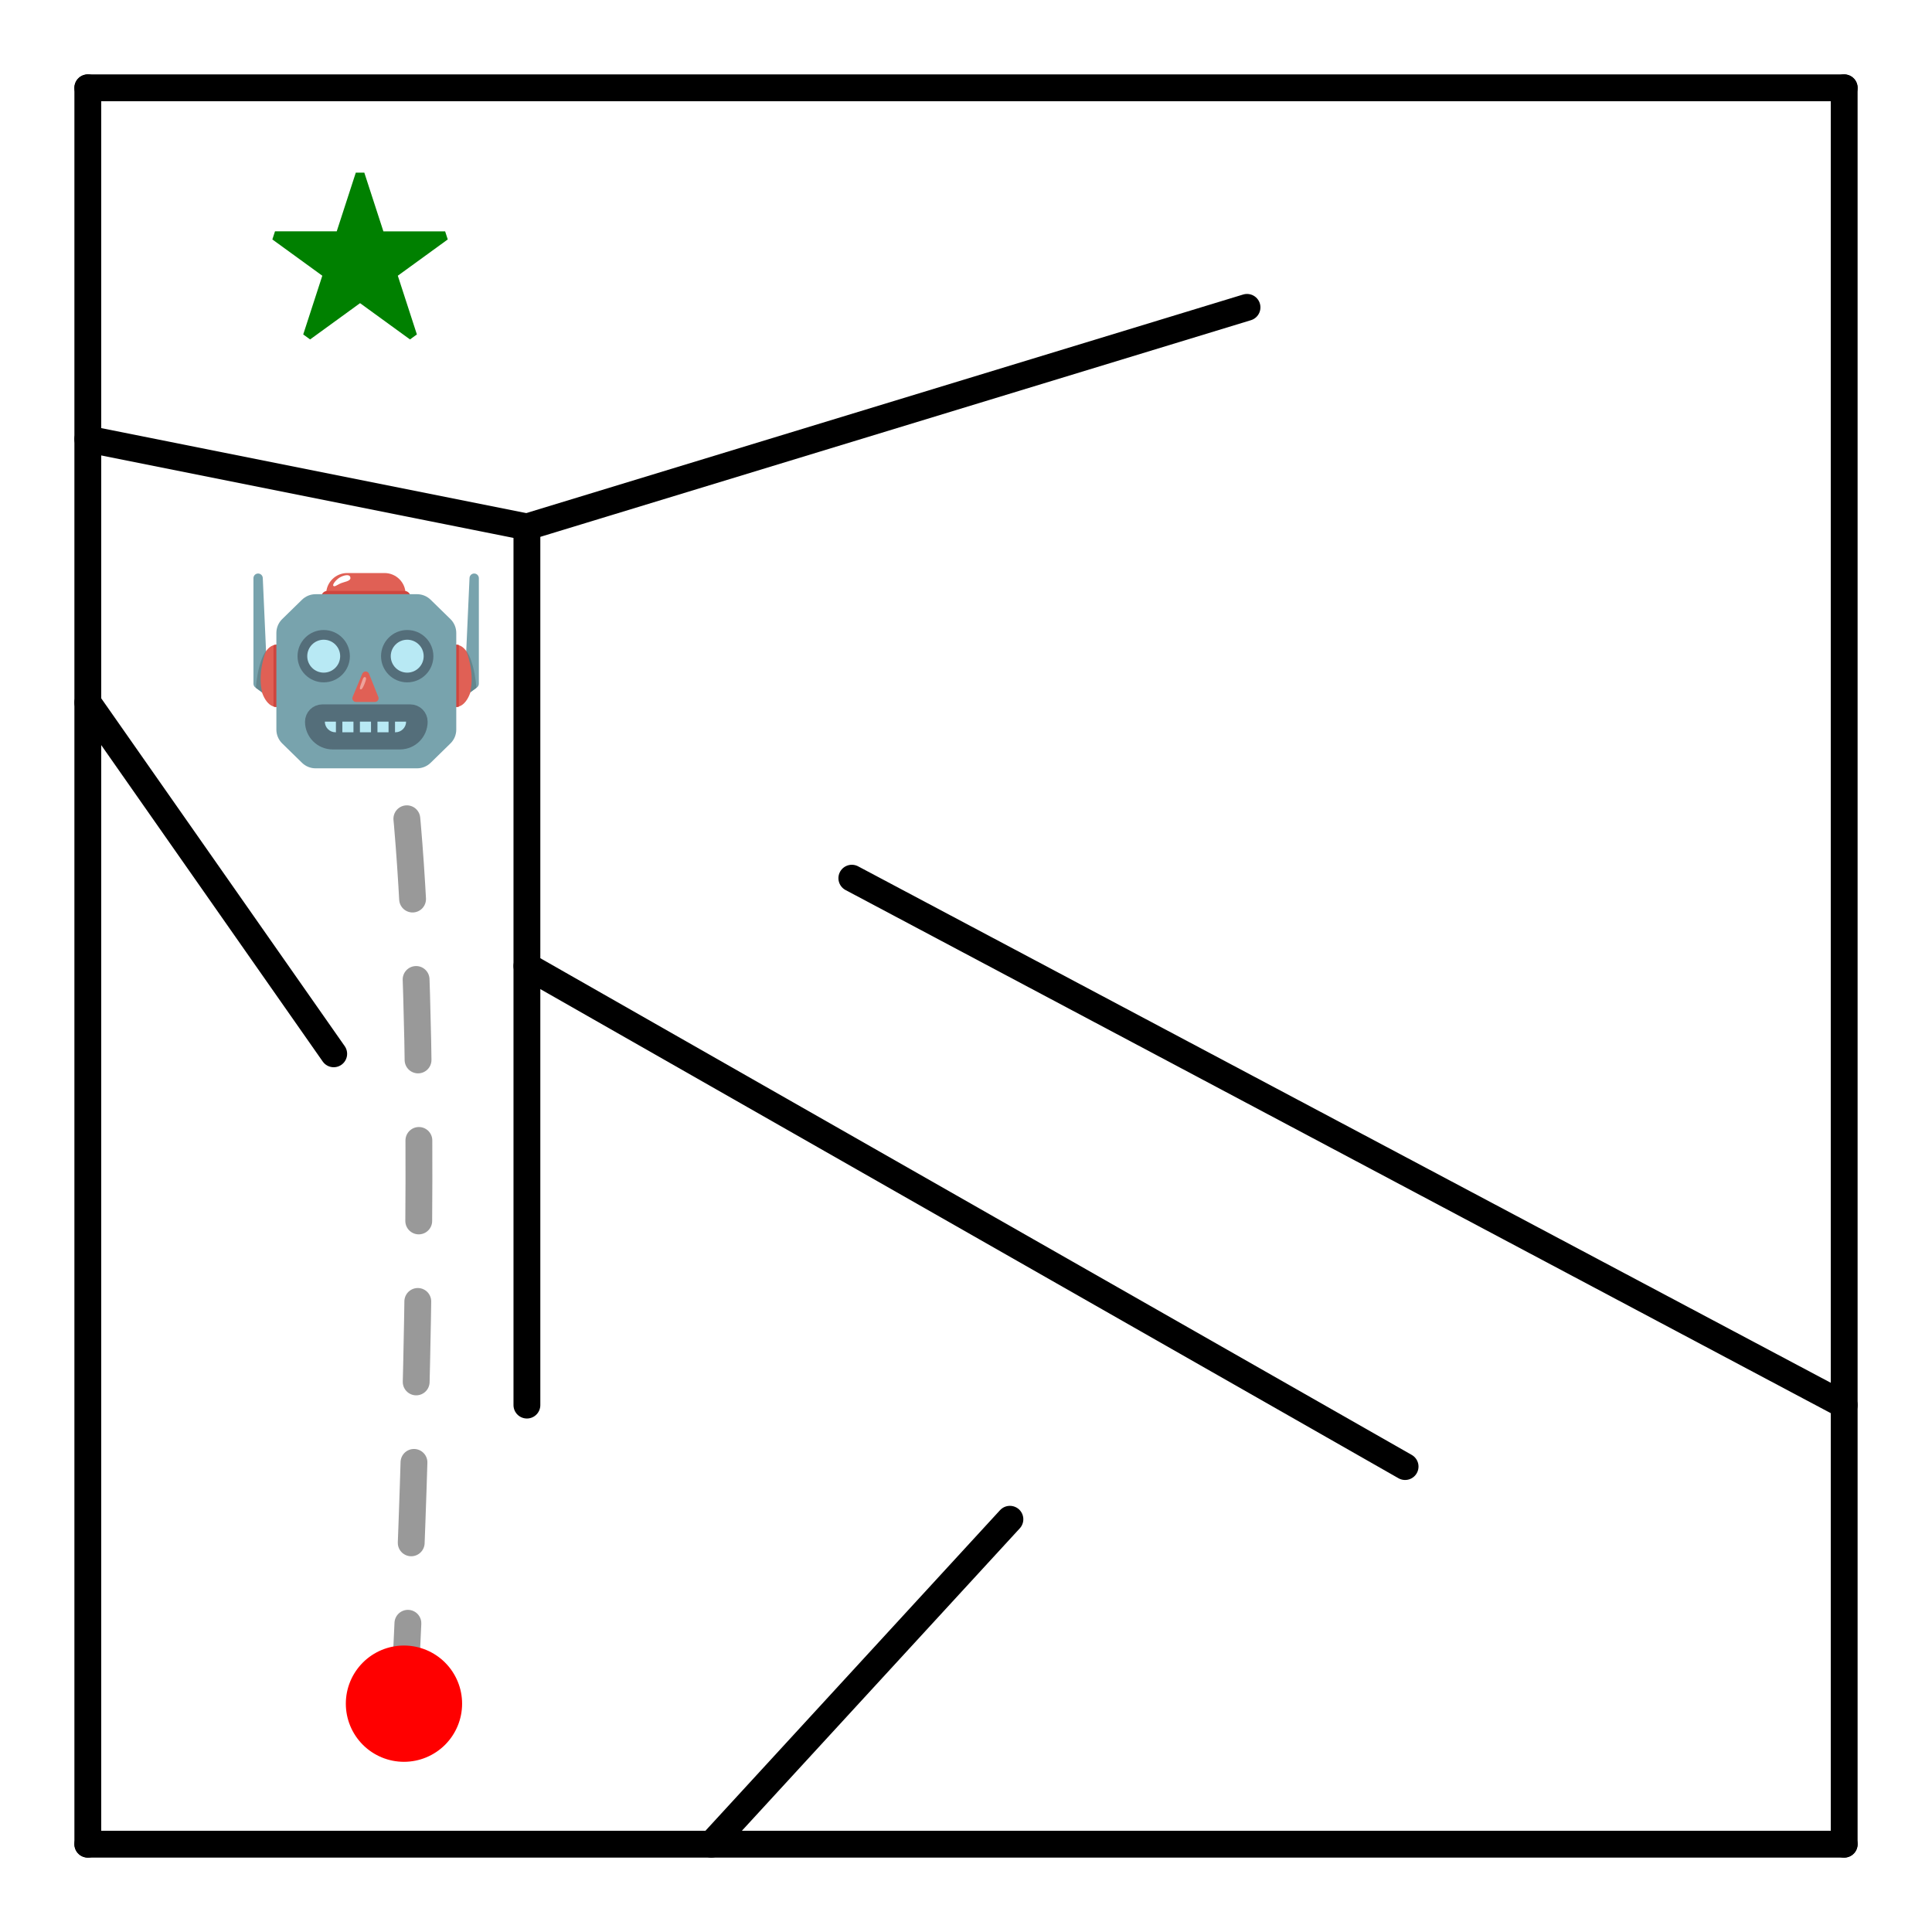 <?xml version="1.0" encoding="UTF-8" standalone="no"?>
<svg
   width="216pt"
   height="216pt"
   viewBox="0 0 216 216"
   version="1.1"
   id="svg14"
   sodipodi:docname="maze-stuck.svg"
   inkscape:version="1.4.2 (1:1.4.2+202505120738+ebf0e940d0)"
   xmlns:inkscape="http://www.inkscape.org/namespaces/inkscape"
   xmlns:sodipodi="http://sodipodi.sourceforge.net/DTD/sodipodi-0.dtd"
   xmlns:xlink="http://www.w3.org/1999/xlink"
   xmlns="http://www.w3.org/2000/svg"
   xmlns:svg="http://www.w3.org/2000/svg"
   xmlns:rdf="http://www.w3.org/1999/02/22-rdf-syntax-ns#"
   xmlns:cc="http://creativecommons.org/ns#"
   xmlns:dc="http://purl.org/dc/elements/1.1/">
  <sodipodi:namedview
     id="namedview14"
     pagecolor="#ffffff"
     bordercolor="#000000"
     borderopacity="0.25"
     inkscape:showpageshadow="2"
     inkscape:pageopacity="0.0"
     inkscape:pagecheckerboard="0"
     inkscape:deskcolor="#d1d1d1"
     inkscape:document-units="pt"
     inkscape:zoom="1.4548611"
     inkscape:cx="165.65155"
     inkscape:cy="142.28162"
     inkscape:window-width="1920"
     inkscape:window-height="1043"
     inkscape:window-x="0"
     inkscape:window-y="0"
     inkscape:window-maximized="1"
     inkscape:current-layer="svg14" />
  <defs
     id="defs1">
    <style
       type="text/css"
       id="style1">*{stroke-linejoin: round; stroke-linecap: butt}</style>
    <clipPath
       id="SVGID_2_">
      <use
         style="overflow:visible"
         xlink:href="#SVGID_1_"
         id="use5" />
    </clipPath>
    <clipPath
       id="SVGID_4_">
      <use
         style="overflow:visible"
         xlink:href="#SVGID_3_"
         id="use6" />
    </clipPath>
    <clipPath
       id="SVGID_6_">
      <use
         style="overflow:visible"
         xlink:href="#SVGID_5_"
         id="use7" />
    </clipPath>
    <clipPath
       id="SVGID_8_">
      <use
         style="overflow:visible"
         xlink:href="#SVGID_7_"
         id="use8" />
    </clipPath>
    <ellipse
       id="SVGID_1_"
       cx="13.69"
       cy="66.89"
       rx="9.33"
       ry="17.34" />
    <ellipse
       id="SVGID_3_"
       cx="13.69"
       cy="66.89"
       rx="9.33"
       ry="17.34" />
    <ellipse
       id="SVGID_5_"
       cx="114.38"
       cy="66.89"
       rx="9.33"
       ry="17.34" />
    <ellipse
       id="SVGID_7_"
       cx="114.38"
       cy="66.89"
       rx="9.33"
       ry="17.34" />
  </defs>
  <g
     id="patch_1">
    <path
       d="M 0,216 H 216 V 0 H 0 Z"
       style="fill:#ffffff"
       id="path1" />
  </g>
  <g
     id="line2d_2">
    <path
       d="M 40.255,29.455"
       clip-path="url(#p03db528aa0)"
       style="fill:none;stroke:#008000;stroke-width:1.5;stroke-linecap:square"
       id="path3" />
    <defs
       id="defs3">
      <path
         id="m57af566826"
         d="m 0,-10 -2.245,6.91 H -9.511 L -3.633,1.18 -5.878,8.09 0,3.82 5.878,8.09 3.633,1.18 9.511,-3.09 H 2.245 Z"
         style="stroke:#008000;stroke-linejoin:bevel" />
    </defs>
    <g
       clip-path="url(#p03db528aa0)"
       id="g3">
      <use
         xlink:href="#m57af566826"
         x="40.255"
         y="29.455"
         style="fill:#008000;stroke:#008000;stroke-linejoin:bevel"
         id="use3" />
    </g>
  </g>
  <g
     id="line2d_3">
    <path
       d="M 9.818,9.818 V 206.182"
       clip-path="url(#p03db528aa0)"
       style="fill:none;stroke:#000000;stroke-width:3;stroke-linecap:round"
       id="path4" />
  </g>
  <g
     id="line2d_4">
    <path
       d="M 9.818,206.182 H 206.182"
       clip-path="url(#p03db528aa0)"
       style="fill:none;stroke:#000000;stroke-width:3;stroke-linecap:round"
       id="path5" />
  </g>
  <g
     id="line2d_5">
    <path
       d="M 206.182,206.182 V 9.818"
       clip-path="url(#p03db528aa0)"
       style="fill:none;stroke:#000000;stroke-width:3;stroke-linecap:round"
       id="path6" />
  </g>
  <g
     id="line2d_6">
    <path
       d="M 206.182,9.818 H 9.818"
       clip-path="url(#p03db528aa0)"
       style="fill:none;stroke:#000000;stroke-width:3;stroke-linecap:round"
       id="path7" />
  </g>
  <g
     id="line2d_7">
    <path
       d="M 58.909,157.091 V 58.909"
       clip-path="url(#p03db528aa0)"
       style="fill:none;stroke:#000000;stroke-width:3;stroke-linecap:round"
       id="path8" />
  </g>
  <g
     id="line2d_8">
    <path
       d="M 37.309,117.818 9.818,78.545"
       clip-path="url(#p03db528aa0)"
       style="fill:none;stroke:#000000;stroke-width:3;stroke-linecap:round"
       id="path9" />
  </g>
  <g
     id="line2d_9">
    <path
       d="M 58.909,58.909 9.818,49.091"
       clip-path="url(#p03db528aa0)"
       style="fill:none;stroke:#000000;stroke-width:3;stroke-linecap:round"
       id="path10" />
  </g>
  <g
     id="line2d_10">
    <path
       d="M 58.909,58.909 139.418,34.364"
       clip-path="url(#p03db528aa0)"
       style="fill:none;stroke:#000000;stroke-width:3;stroke-linecap:round"
       id="path11" />
  </g>
  <g
     id="line2d_11">
    <path
       d="M 79.527,206.182 112.909,169.855"
       clip-path="url(#p03db528aa0)"
       style="fill:none;stroke:#000000;stroke-width:3;stroke-linecap:round"
       id="path12" />
  </g>
  <g
     id="line2d_12">
    <path
       d="m 58.909,108 98.182,55.964"
       clip-path="url(#p03db528aa0)"
       style="fill:none;stroke:#000000;stroke-width:3;stroke-linecap:round"
       id="path13" />
  </g>
  <g
     id="line2d_13">
    <path
       d="M 206.182,157.091 95.236,98.182"
       clip-path="url(#p03db528aa0)"
       style="fill:none;stroke:#000000;stroke-width:3;stroke-linecap:round"
       id="path14" />
  </g>
  <defs
     id="defs14">
    <clipPath
       id="p03db528aa0">
      <rect
         x="0"
         y="0"
         width="216"
         height="216"
         id="rect14" />
    </clipPath>
  </defs>
  <path
     style="fill:none;stroke:#999999;stroke-width:3;stroke-linecap:round;stroke-dasharray:9, 9"
     d="m 45.164,190.473 c 0,0 5.729,-101.714 -4,-120.559"
     id="path17"
     sodipodi:nodetypes="cc" />
  <g
     id="g26"
     transform="matrix(0.2,0,0,0.2,28.135,62.184)"
     style="stroke-width:3.745">
    <path
       d="M 86.05,35.16 H 41.64 V 21.19 c 0,-6.51 5.27,-11.78 11.78,-11.78 h 20.85 c 6.51,0 11.78,5.27 11.78,11.78 z"
       style="fill:#e06055;stroke-width:3.745"
       id="path1-6" />
    <path
       d="m 55.12,11.62 c -0.64,-1.89 -4.14,-0.77 -5.95,0.32 -1.81,1.09 -4.34,3.97 -3.43,4.7 0.9,0.72 2.38,-1.12 5.53,-1.99 2.93,-0.81 4.38,-1.47 3.85,-3.03 z"
       style="fill:#ffffff;stroke-width:3.745"
       id="path2-7" />
    <path
       d="M 88.73,24.77 H 39.01 v -2.1 c 0,-1.79 1.45,-3.24 3.24,-3.24 H 85.5 c 1.79,0 3.24,1.45 3.24,3.24 v 2.1 z"
       style="fill:#ce453e;stroke-width:3.745"
       id="path3-5" />
    <path
       d="m 119.73,58.05 2.06,-45.88 c 0.06,-1.39 1.21,-2.49 2.61,-2.49 v 0 c 1.44,0 2.61,1.17 2.61,2.61 v 58.98 c 0,0.83 -0.4,1.62 -1.07,2.11 l -7.41,5.41 z"
       style="fill:#78a3ad;stroke-width:3.745"
       id="path4-3" />
    <path
       d="M 8.27,58.05 6.22,12.17 C 6.15,10.78 5,9.68 3.61,9.68 v 0 C 2.17,9.68 1,10.85 1,12.29 v 58.98 c 0,0.83 0.4,1.62 1.07,2.11 l 7.41,5.41 z"
       style="fill:#78a3ad;stroke-width:3.745"
       id="path5-5" />
    <ellipse
       cx="13.69"
       cy="66.89"
       rx="9.33"
       ry="17.34"
       style="fill:#e06055;stroke-width:3.745"
       id="ellipse5" />
    <g
       id="g5"
       style="stroke-width:3.745">
      <defs
         id="defs5">
        <ellipse
           id="ellipse14"
           cx="13.69"
           cy="66.89"
           rx="9.33"
           ry="17.34" />
      </defs>
      <clipPath
         id="clipPath1">
        <use
           style="overflow:visible"
           xlink:href="#SVGID_1_"
           id="use1" />
      </clipPath>
      <rect
         height="34.69"
         style="fill:#ce453e;stroke-width:3.745"
         width="2.62"
         x="12.22"
         y="49.54"
         clip-path="url(#SVGID_2_)"
         id="rect5" />
    </g>
    <g
       id="g6"
       style="stroke-width:3.745">
      <defs
         id="defs6">
        <ellipse
           id="ellipse15"
           cx="13.69"
           cy="66.89"
           rx="9.33"
           ry="17.34" />
      </defs>
      <clipPath
         id="clipPath2">
        <use
           style="overflow:visible"
           xlink:href="#SVGID_3_"
           id="use2-6" />
      </clipPath>
      <rect
         height="34.69"
         style="fill:#ce453e;stroke-width:3.745"
         transform="rotate(180,13.845,66.886)"
         width="2.62"
         x="12.54"
         y="49.54"
         clip-path="url(#SVGID_4_)"
         id="rect6" />
    </g>
    <ellipse
       cx="114.38"
       cy="66.89"
       rx="9.33"
       ry="17.34"
       style="fill:#e06055;stroke-width:3.745"
       id="ellipse6" />
    <g
       id="g7"
       style="stroke-width:3.745">
      <defs
         id="defs7">
        <ellipse
           id="ellipse16"
           cx="114.38"
           cy="66.89"
           rx="9.33"
           ry="17.34" />
      </defs>
      <clipPath
         id="clipPath3">
        <use
           style="overflow:visible"
           xlink:href="#SVGID_5_"
           id="use3-2" />
      </clipPath>
      <rect
         height="34.69"
         style="fill:#ce453e;stroke-width:3.745"
         transform="rotate(180,114.537,66.886)"
         width="2.62"
         x="113.23"
         y="49.54"
         clip-path="url(#SVGID_6_)"
         id="rect7" />
    </g>
    <g
       id="g8"
       style="stroke-width:3.745">
      <defs
         id="defs8">
        <ellipse
           id="ellipse17"
           cx="114.38"
           cy="66.89"
           rx="9.33"
           ry="17.34" />
      </defs>
      <clipPath
         id="clipPath4">
        <use
           style="overflow:visible"
           xlink:href="#SVGID_7_"
           id="use4" />
      </clipPath>
      <rect
         height="34.69"
         style="fill:#ce453e;stroke-width:3.745"
         width="2.62"
         x="112.91"
         y="49.54"
         clip-path="url(#SVGID_8_)"
         id="rect8" />
    </g>
    <path
       d="M 111.12,35.15 100.05,24.33 C 98.02,22.35 95.31,21.24 92.47,21.24 H 35.73 c -2.83,0 -5.55,1.11 -7.58,3.09 L 17.08,35.15 c -2.09,2.04 -3.26,4.83 -3.26,7.75 V 56.32 83.5 96.92 c 0,2.92 1.18,5.71 3.26,7.75 l 11.07,10.82 c 2.03,1.98 4.74,3.09 7.58,3.09 h 56.74 c 2.83,0 5.55,-1.11 7.58,-3.09 l 11.07,-10.82 c 2.09,-2.04 3.26,-4.83 3.26,-7.75 V 83.51 56.33 42.9 c 0,-2.91 -1.18,-5.71 -3.26,-7.75 z"
       style="fill:#78a3ad;stroke-width:3.745"
       id="path8-9" />
    <g
       id="g12"
       style="stroke-width:3.745">
      <g
         id="g9"
         style="stroke-width:3.745">
        <circle
           cx="40.28"
           cy="55.89"
           r="14.63"
           style="fill:#546e7a;stroke-width:3.745"
           id="circle8" />
        <circle
           cx="40.28"
           cy="55.89"
           r="9.2"
           style="fill:#b8e9f4;stroke-width:3.745"
           id="circle9" />
      </g>
      <g
         id="g11"
         style="stroke-width:3.745">
        <circle
           cx="86.96"
           cy="55.89"
           r="14.63"
           style="fill:#546e7a;stroke-width:3.745"
           id="circle10" />
        <circle
           cx="86.96"
           cy="55.89"
           r="9.2"
           style="fill:#b8e9f4;stroke-width:3.745"
           id="circle11" />
      </g>
    </g>
    <path
       d="m 8.04,52.98 c 0,0 -4.96,11.58 -2.18,23.16 L 2.37,73.59 c 0,0 0.28,-5.78 1.99,-12.15 1.72,-6.39 3.68,-8.46 3.68,-8.46 z"
       style="fill:#64878e;stroke-width:3.745"
       id="path12-1" />
    <path
       d="m 119.96,52.98 c 0,0 4.96,11.58 2.18,23.16 l 3.49,-2.55 c 0,0 -0.28,-5.78 -1.99,-12.15 -1.72,-6.39 -3.68,-8.46 -3.68,-8.46 z"
       style="fill:#64878e;stroke-width:3.745"
       id="path13-2" />
    <path
       d="M 43.36,33.98"
       style="fill:#93bfc6;stroke-width:3.745"
       id="path14-7" />
    <g
       id="g16"
       style="stroke-width:3.745">
      <path
         d="m 61.85,65.7 -5.39,12.95 c -0.56,1.34 0.43,2.82 1.88,2.82 h 10.57 c 1.44,0 2.43,-1.46 1.89,-2.79 L 65.62,65.73 C 64.94,64.04 62.55,64.02 61.85,65.7 Z"
         style="fill:#e06055;stroke-width:3.745"
         id="path15" />
      <path
         d="m 63.46,67.6 c -1.09,-0.31 -1.42,1.41 -2,2.92 -0.96,2.53 -1.22,3.71 -0.69,3.9 0.7,0.26 1.31,-0.54 2.25,-2.83 0.9,-2.15 1.36,-3.73 0.44,-3.99 z"
         style="fill:#eda29b;stroke-width:3.745"
         id="path16" />
    </g>
    <g
       id="g19"
       style="stroke-width:3.745">
      <line
         style="fill:#eceff1;stroke-width:3.745"
         x1="48.39"
         x2="48.39"
         y1="90.33"
         y2="100.54"
         id="line16" />
      <line
         style="fill:#eceff1;stroke-width:3.745"
         x1="58.97"
         x2="58.97"
         y1="90.33"
         y2="100.54"
         id="line17" />
      <line
         style="fill:#eceff1;stroke-width:3.745"
         x1="69.56"
         x2="69.56"
         y1="90.33"
         y2="100.54"
         id="line18" />
      <line
         style="fill:#eceff1;stroke-width:3.745"
         x1="80.14"
         x2="80.14"
         y1="90.33"
         y2="100.54"
         id="line19" />
      <path
         d="M 81.99,100.54 H 46.21 c -4.91,0 -8.9,-3.98 -8.9,-8.9 v -1.31 h 53.57 v 1.31 c 0,4.91 -3.98,8.9 -8.89,8.9 z"
         style="fill:#b8e9f4;stroke-width:3.745"
         id="path19" />
    </g>
    <path
       d="M 82.87,100.54 H 45.33 c -4.42,0 -8.01,-3.59 -8.01,-8.01 v 0 c 0,-1.22 0.99,-2.2 2.2,-2.2 h 49.17 c 1.22,0 2.2,0.99 2.2,2.2 v 0 c -0.01,4.42 -3.59,8.01 -8.02,8.01 z"
       style="fill:#546e7a;stroke:#546e7a;stroke-width:14.979;stroke-miterlimit:10"
       id="path20" />
    <path
       d="m 46.82,91.52 v 8.4 c 0,0 -9.5,-0.78 -9.5,-8.28 z"
       style="fill:#546e7a;stroke-width:3.745"
       id="path21" />
    <path
       d="m 81.3,91.52 v 8.4 c 0,0 9.5,-0.78 9.5,-8.28 z"
       style="fill:#546e7a;stroke-width:3.745"
       id="path22" />
    <g
       id="g25"
       style="stroke-width:3.745">
      <rect
         height="5.96"
         style="fill:#b8e9f4;stroke-width:3.745"
         width="6.2"
         x="50.71"
         y="92.47"
         id="rect22" />
      <rect
         height="5.96"
         style="fill:#b8e9f4;stroke-width:3.745"
         width="6.2"
         x="60.52"
         y="92.47"
         id="rect23" />
      <rect
         height="5.96"
         style="fill:#b8e9f4;stroke-width:3.745"
         width="6.2"
         x="70.33"
         y="92.47"
         id="rect24" />
      <path
         d="m 80.38,98.43 h -0.24 v -5.96 h 6.2 v 0 c 0,3.29 -2.67,5.96 -5.96,5.96 z"
         style="fill:#b8e9f4;stroke-width:3.745"
         id="path24" />
      <path
         d="m 47.11,98.43 h -0.24 c -3.29,0 -5.96,-2.67 -5.96,-5.96 v 0 h 6.2 z"
         style="fill:#b8e9f4;stroke-width:3.745"
         id="path25" />
    </g>
  </g>
  <g
     id="line2d_1">
    <path
       d="M 45.164,190.473"
       clip-path="url(#p03db528aa0)"
       style="fill:none;stroke:#ff0000;stroke-width:1.5;stroke-linecap:square"
       id="path2" />
    <defs
       id="defs2">
      <path
         id="mbb3e91bae3"
         d="M 0,6 C 1.591,6 3.117,5.368 4.243,4.243 5.368,3.117 6,1.591 6,0 6,-1.591 5.368,-3.117 4.243,-4.243 3.117,-5.368 1.591,-6 0,-6 -1.591,-6 -3.117,-5.368 -4.243,-4.243 -5.368,-3.117 -6,-1.591 -6,0 -6,1.591 -5.368,3.117 -4.243,4.243 -3.117,5.368 -1.591,6 0,6 Z"
         style="stroke:#ff0000" />
    </defs>
    <g
       clip-path="url(#p03db528aa0)"
       id="g2">
      <use
         xlink:href="#mbb3e91bae3"
         x="45.164"
         y="190.473"
         style="fill:#ff0000;stroke:#ff0000"
         id="use2" />
    </g>
  </g>
</svg>
